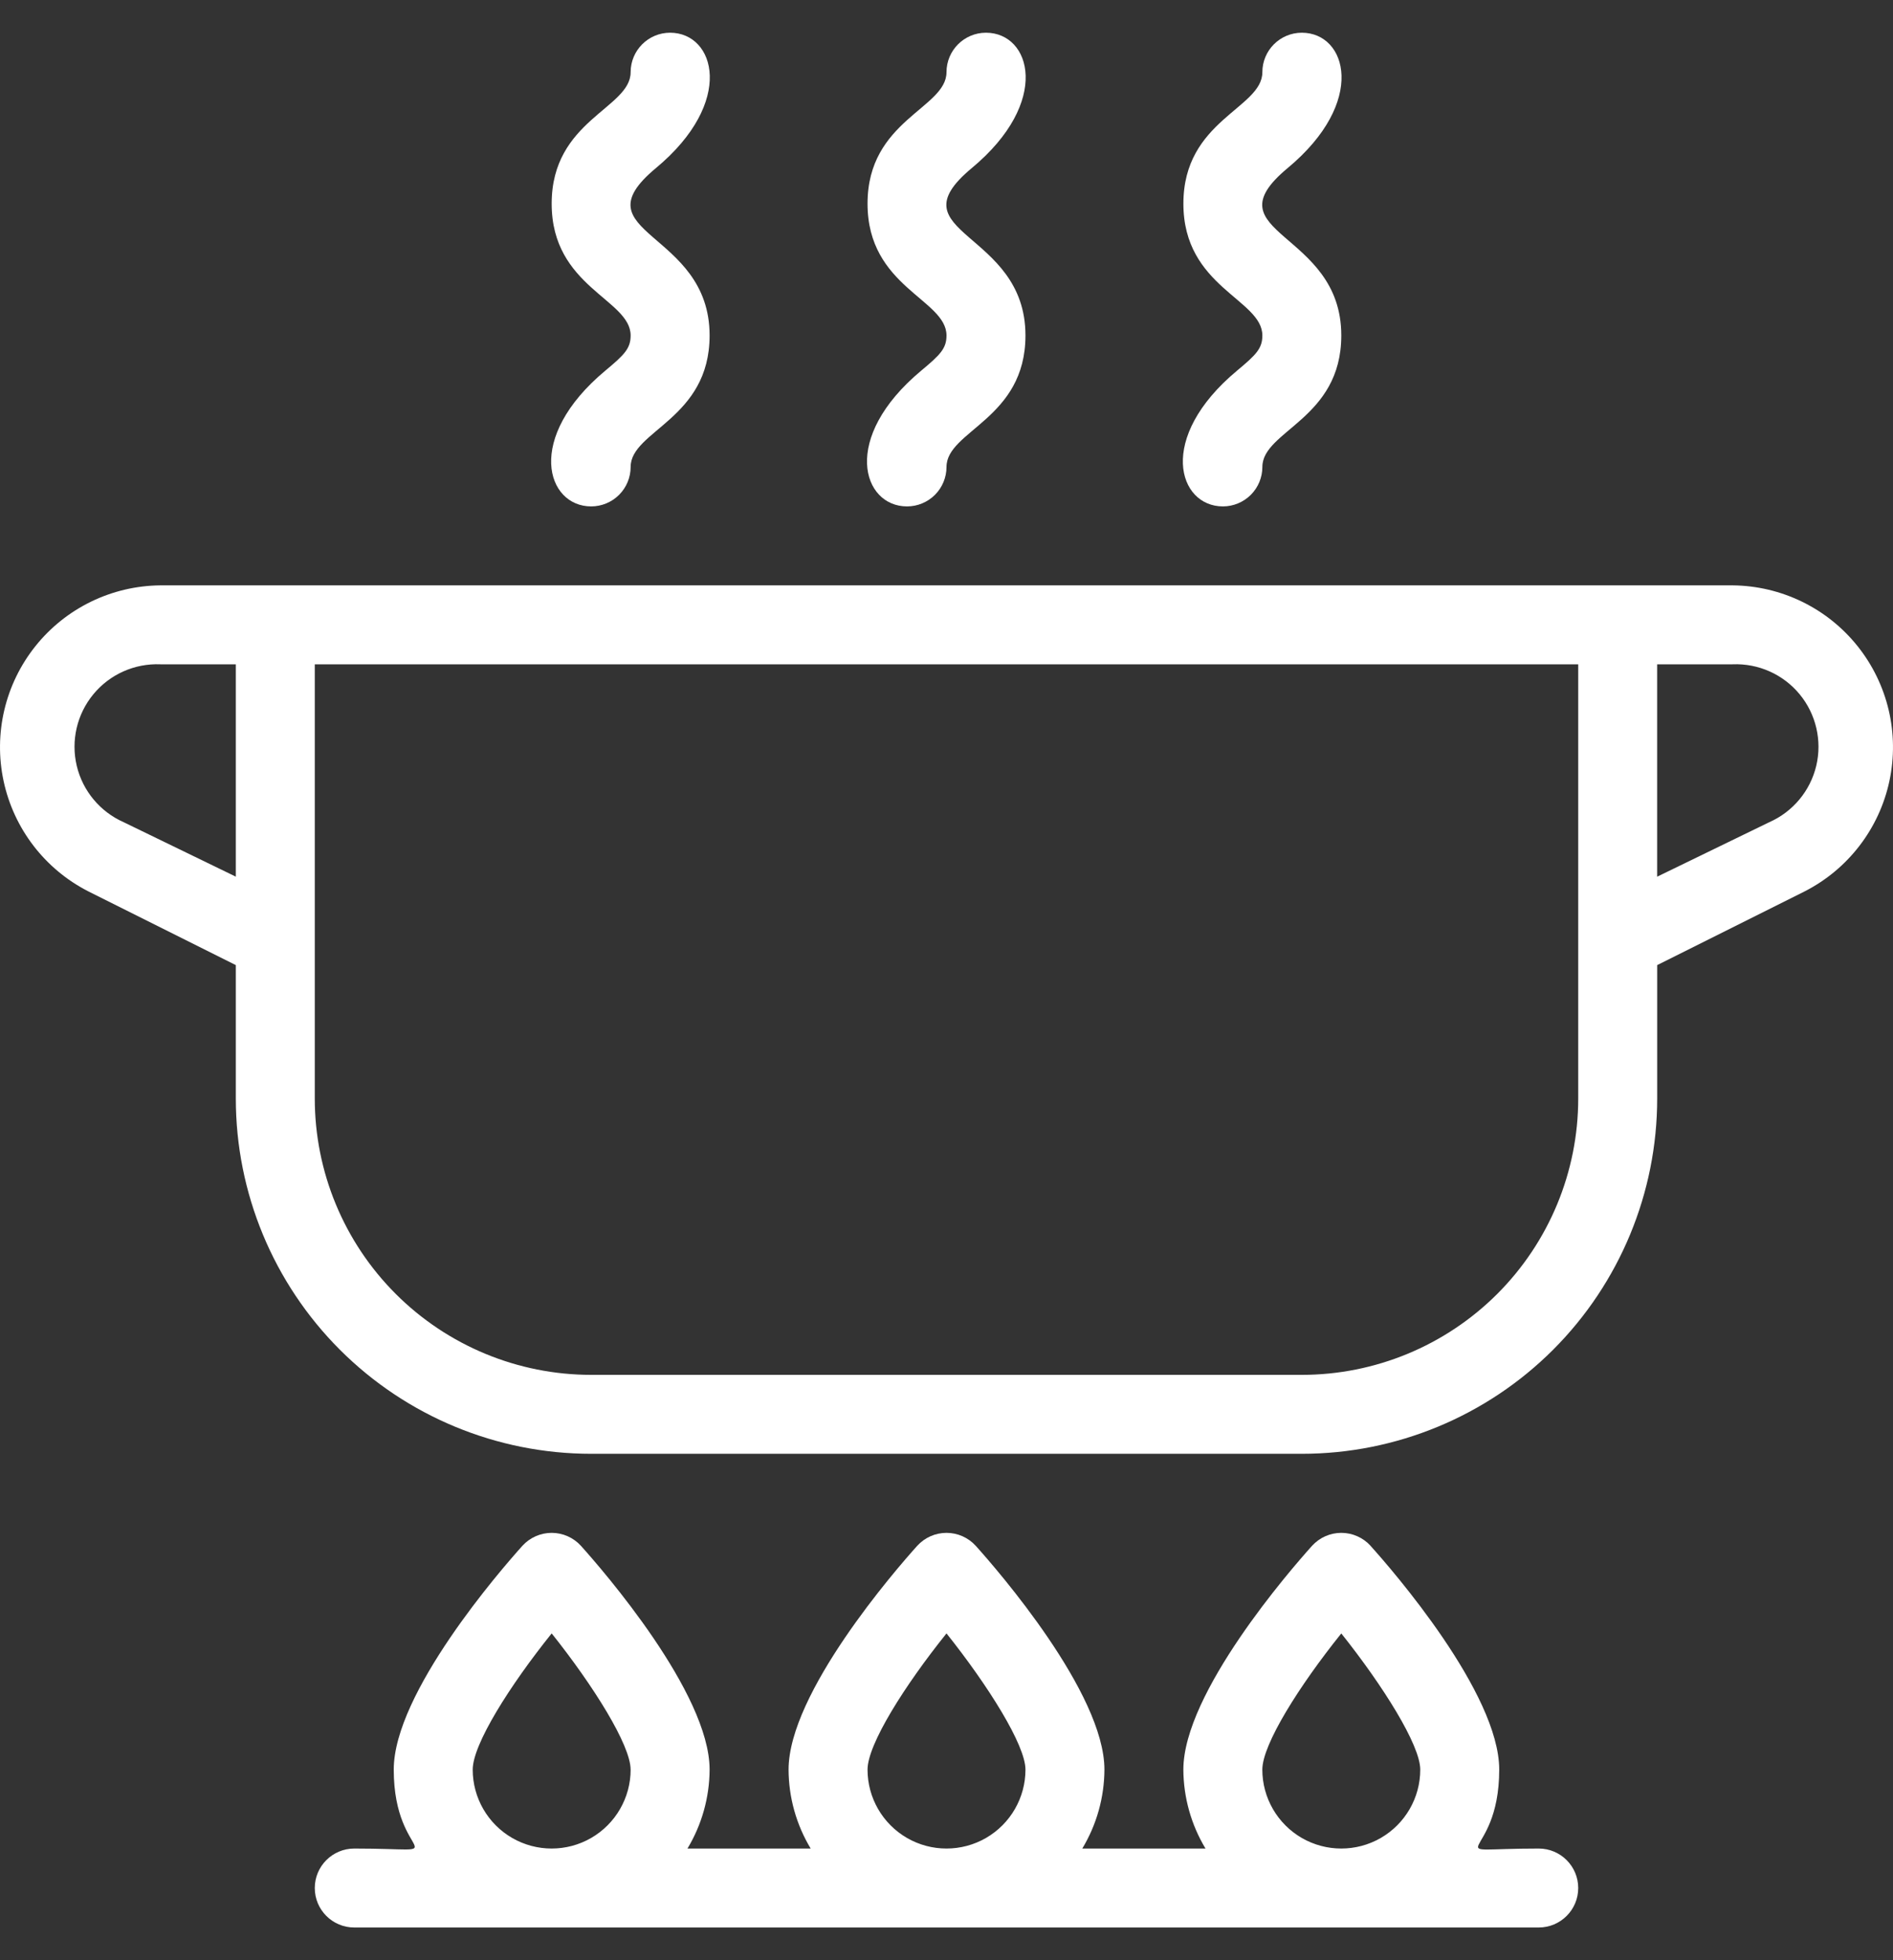 <svg width="56" height="58" viewBox="0 0 56 58" fill="none" xmlns="http://www.w3.org/2000/svg">
<rect x="0" y="0" width="56" height="58" fill="#333333" stroke="none"/>
<path d="M45.519 54.696C42.342 54.696 44.351 55.163 44.351 52.36C44.351 50.094 41.186 46.45 40.543 45.738L40.544 45.737C40.322 45.494 40.008 45.355 39.679 45.355C39.35 45.355 39.037 45.494 38.815 45.737C38.173 46.45 35.007 50.094 35.007 52.36C35.011 53.183 35.237 53.99 35.662 54.696H32.017C32.442 53.99 32.668 53.183 32.672 52.36C32.672 50.094 29.506 46.45 28.864 45.737C28.642 45.494 28.329 45.355 28 45.355C27.67 45.355 27.357 45.494 27.135 45.737C26.493 46.45 23.328 50.094 23.328 52.36C23.331 53.183 23.557 53.99 23.982 54.696H20.337C20.762 53.99 20.988 53.183 20.992 52.36C20.992 50.094 17.826 46.45 17.184 45.737C16.962 45.494 16.649 45.355 16.32 45.355C15.991 45.355 15.677 45.494 15.455 45.737C14.813 46.45 11.648 50.094 11.648 52.36C11.648 55.151 13.645 54.696 10.48 54.696V54.696C9.835 54.696 9.312 55.219 9.312 55.864C9.312 56.509 9.835 57.032 10.48 57.032H45.52C46.164 57.032 46.688 56.509 46.688 55.864C46.688 55.219 46.164 54.696 45.52 54.696H45.519ZM37.343 52.36C37.343 51.613 38.441 49.872 39.679 48.331C40.917 49.884 42.015 51.636 42.015 52.36L42.015 52.36C42.015 53.194 41.57 53.965 40.847 54.383C40.124 54.8 39.234 54.8 38.511 54.383C37.789 53.965 37.343 53.194 37.343 52.36L37.343 52.36ZM25.664 52.36C25.664 51.612 26.762 49.872 28 48.33C29.238 49.883 30.336 51.636 30.336 52.36C30.336 53.194 29.891 53.965 29.168 54.383C28.445 54.8 27.554 54.8 26.832 54.383C26.109 53.965 25.664 53.194 25.664 52.36ZM13.984 52.36C13.984 51.612 15.082 49.872 16.32 48.33C17.558 49.883 18.655 51.636 18.655 52.36H18.656C18.656 53.194 18.21 53.965 17.488 54.383C16.765 54.8 15.875 54.8 15.152 54.383C14.429 53.965 13.984 53.194 13.984 52.36H13.984Z" fill="white"/>
<path d="M51.255 17.32H4.745C3.306 17.333 1.95 17.992 1.051 19.115C0.151 20.239 -0.195 21.706 0.107 23.113C0.409 24.52 1.327 25.716 2.608 26.372L6.976 28.556V32.504C6.976 35.292 8.084 37.965 10.055 39.937C12.027 41.908 14.7 43.016 17.488 43.016H38.512C41.3 43.016 43.974 41.908 45.945 39.937C47.916 37.965 49.024 35.292 49.024 32.504V28.556L53.392 26.372C54.673 25.716 55.591 24.52 55.893 23.113C56.195 21.706 55.849 20.239 54.949 19.115C54.05 17.992 52.694 17.333 51.255 17.32H51.255ZM3.659 24.328C2.96 24.019 2.446 23.401 2.27 22.658C2.094 21.914 2.276 21.131 2.762 20.542C3.248 19.952 3.982 19.625 4.745 19.656H6.976V25.939L3.659 24.328ZM46.688 32.504C46.688 34.672 45.826 36.751 44.293 38.285C42.759 39.818 40.68 40.68 38.512 40.68H17.488C15.319 40.68 13.24 39.818 11.707 38.285C10.173 36.751 9.312 34.672 9.312 32.504V19.656H46.688L46.688 32.504ZM52.34 24.328L49.023 25.94V19.656H51.255C52.017 19.625 52.752 19.952 53.238 20.542C53.723 21.131 53.906 21.914 53.73 22.658C53.553 23.401 53.039 24.019 52.34 24.328L52.34 24.328Z" fill="white"/>
<path d="M27.253 10.966C24.858 12.963 25.512 14.984 26.832 14.984C27.142 14.984 27.439 14.861 27.658 14.642C27.877 14.423 28 14.126 28 13.816C28 12.741 30.336 12.403 30.336 9.926C30.336 6.808 26.388 6.937 28.747 4.974C31.107 3.012 30.499 0.968 29.168 0.968C28.523 0.968 28 1.491 28 2.136C28 3.211 25.664 3.549 25.664 6.026C25.664 8.502 28 8.852 28 9.927C28 10.312 27.813 10.499 27.253 10.966H27.253Z" fill="white"/>
<path d="M17.908 10.966C15.514 12.963 16.168 14.984 17.488 14.984C17.797 14.984 18.095 14.861 18.314 14.642C18.533 14.423 18.656 14.126 18.656 13.816C18.656 12.741 20.992 12.403 20.992 9.926C20.992 6.808 17.044 6.937 19.403 4.974C21.762 3.012 21.155 0.968 19.823 0.968C19.179 0.968 18.656 1.491 18.656 2.136C18.656 3.211 16.32 3.549 16.32 6.026C16.32 8.502 18.656 8.852 18.656 9.927C18.656 10.312 18.469 10.499 17.908 10.966H17.908Z" fill="white"/>
<path d="M36.596 10.966C34.202 12.963 34.856 14.984 36.176 14.984C36.486 14.984 36.782 14.861 37.002 14.642C37.221 14.423 37.344 14.126 37.344 13.816C37.344 12.741 39.679 12.403 39.679 9.926C39.68 6.808 35.732 6.937 38.091 4.974C40.451 3.012 39.843 0.968 38.512 0.968C37.867 0.968 37.344 1.491 37.344 2.136C37.344 3.211 35.008 3.549 35.008 6.026C35.008 8.502 37.344 8.852 37.344 9.927C37.344 10.312 37.157 10.499 36.596 10.966H36.596Z" fill="white"/>
</svg>
